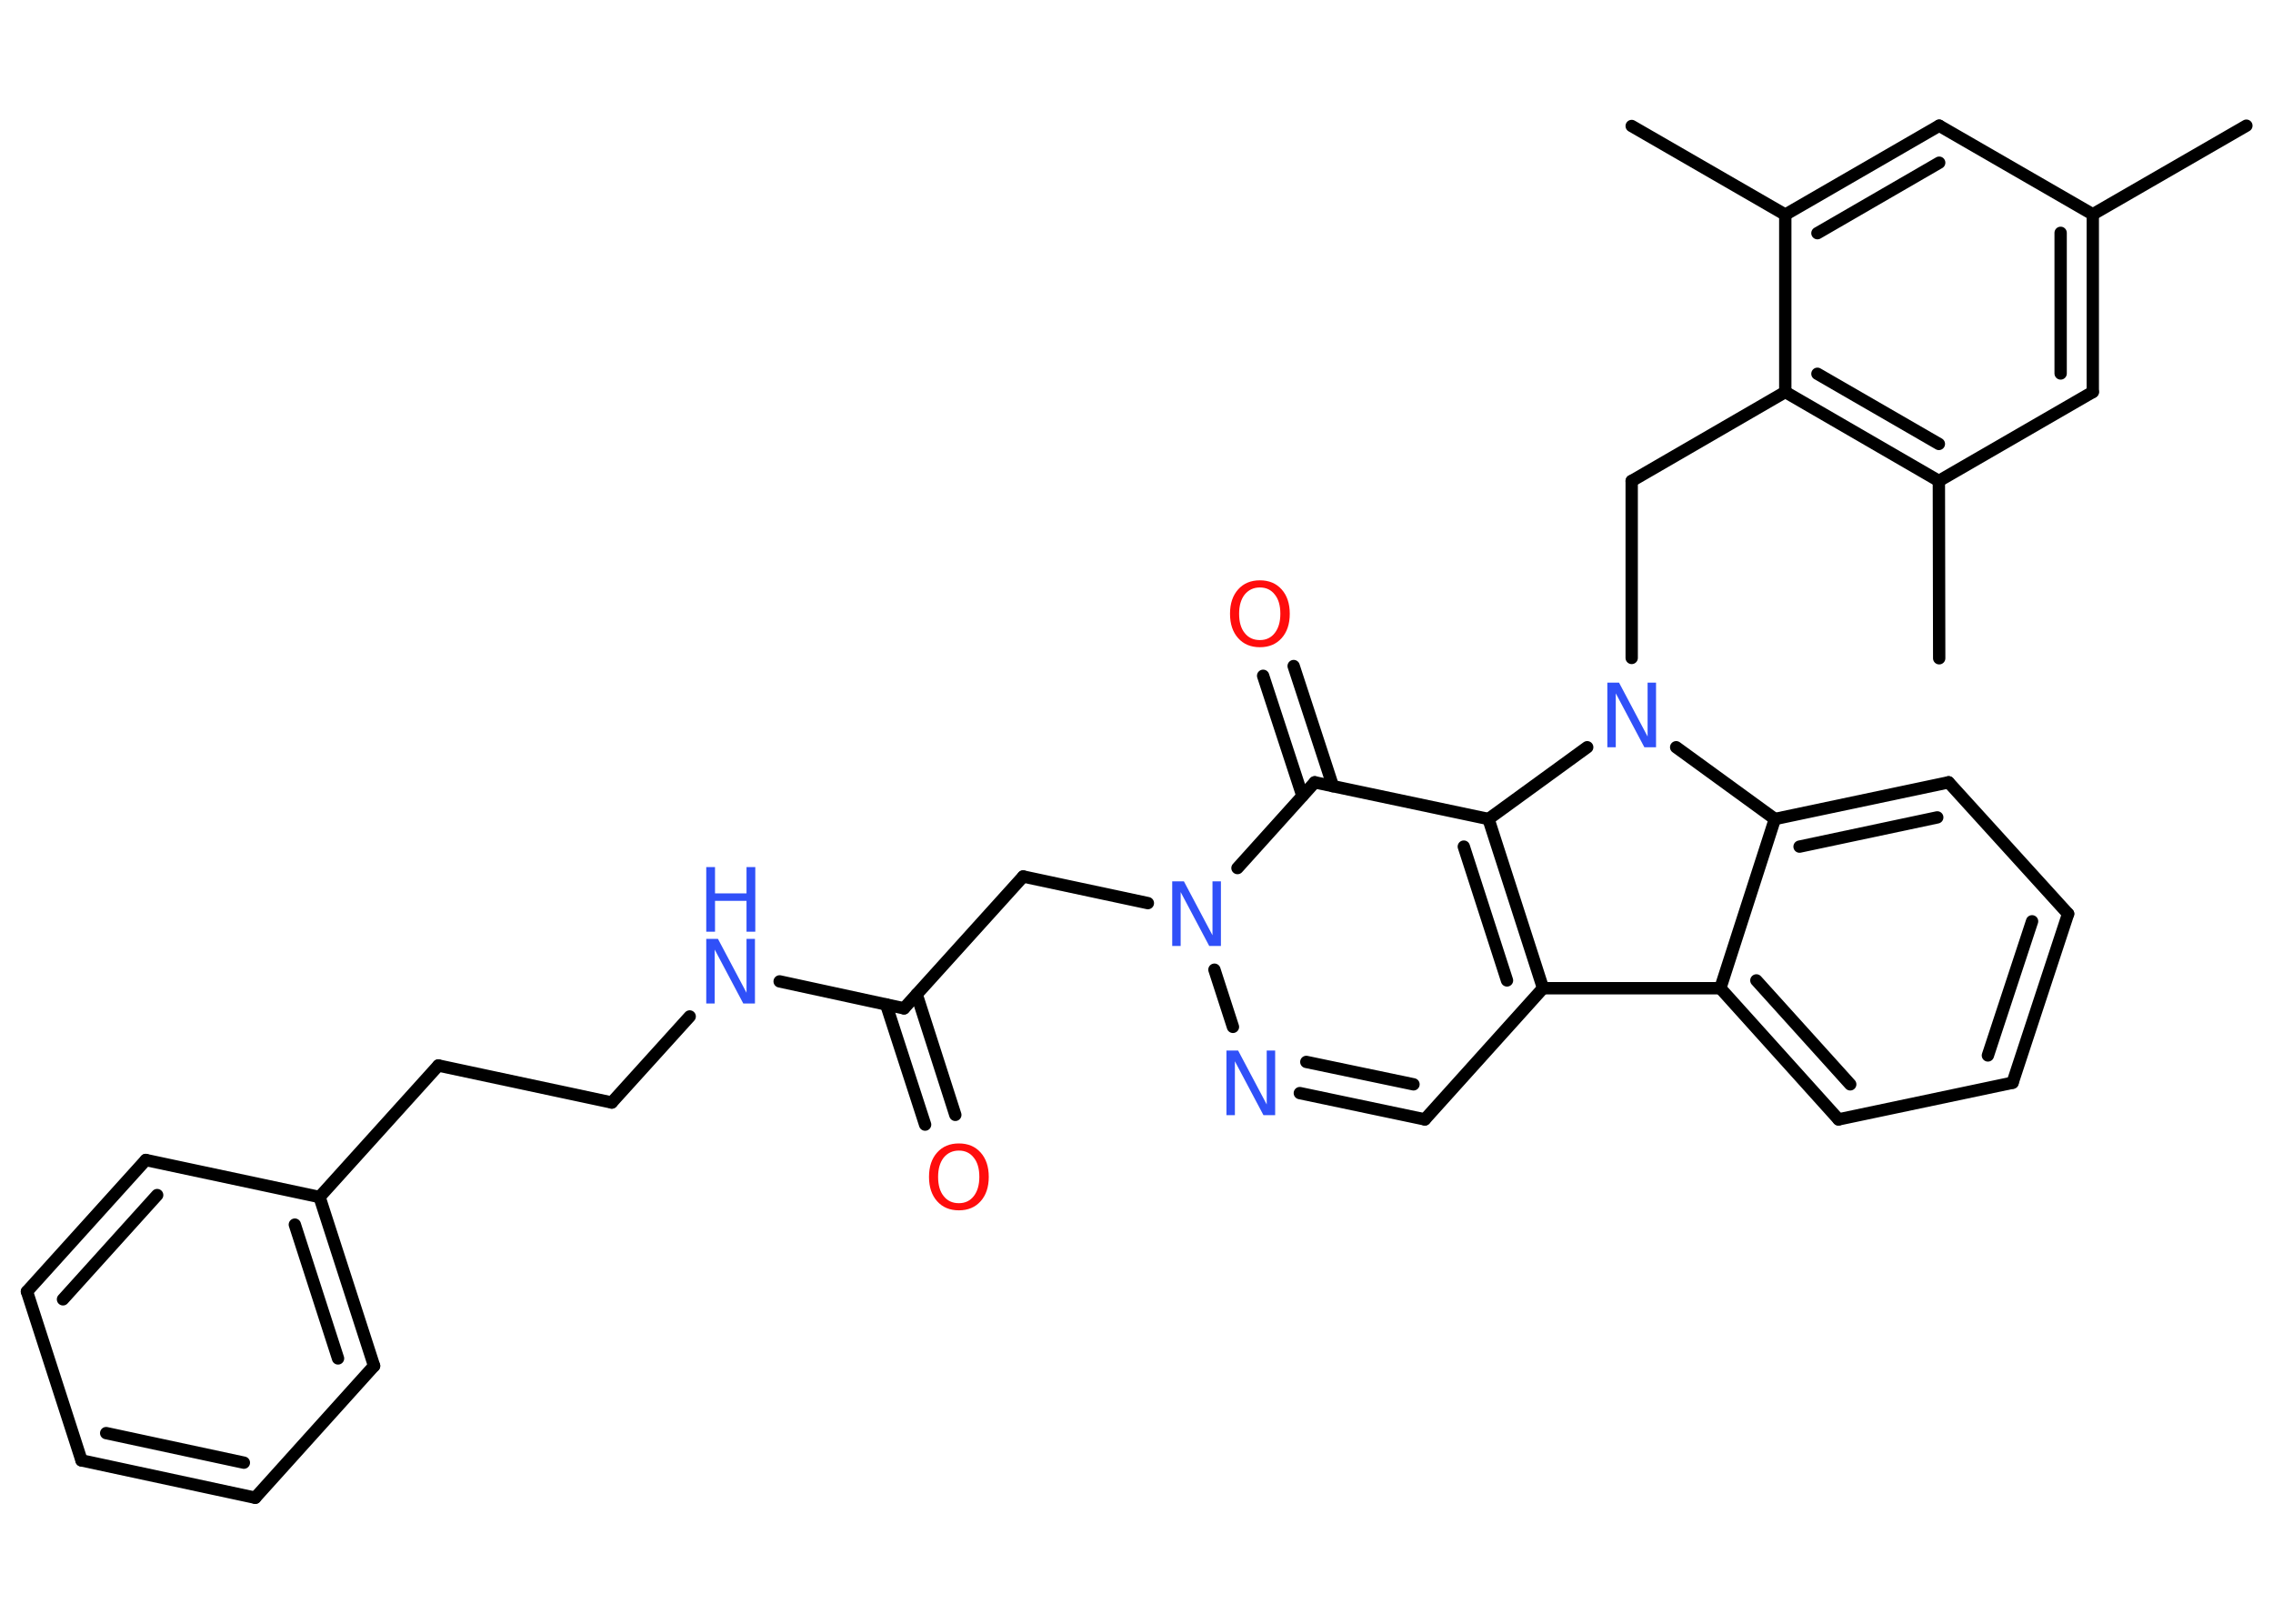 <?xml version='1.0' encoding='UTF-8'?>
<!DOCTYPE svg PUBLIC "-//W3C//DTD SVG 1.1//EN" "http://www.w3.org/Graphics/SVG/1.1/DTD/svg11.dtd">
<svg version='1.2' xmlns='http://www.w3.org/2000/svg' xmlns:xlink='http://www.w3.org/1999/xlink' width='70.0mm' height='50.0mm' viewBox='0 0 70.0 50.0'>
  <desc>Generated by the Chemistry Development Kit (http://github.com/cdk)</desc>
  <g stroke-linecap='round' stroke-linejoin='round' stroke='#000000' stroke-width='.38' fill='#3050F8'>
    <rect x='.0' y='.0' width='70.0' height='50.0' fill='#FFFFFF' stroke='none'/>
    <g id='mol1' class='mol'>
      <line id='mol1bnd1' class='bond' x1='69.18' y1='3.87' x2='64.45' y2='6.6'/>
      <g id='mol1bnd2' class='bond'>
        <line x1='64.45' y1='12.07' x2='64.45' y2='6.6'/>
        <line x1='63.46' y1='11.5' x2='63.46' y2='7.17'/>
      </g>
      <line id='mol1bnd3' class='bond' x1='64.45' y1='12.07' x2='59.71' y2='14.81'/>
      <line id='mol1bnd4' class='bond' x1='59.71' y1='14.81' x2='59.72' y2='20.27'/>
      <g id='mol1bnd5' class='bond'>
        <line x1='54.98' y1='12.07' x2='59.71' y2='14.81'/>
        <line x1='55.97' y1='11.51' x2='59.71' y2='13.67'/>
      </g>
      <line id='mol1bnd6' class='bond' x1='54.98' y1='12.07' x2='50.25' y2='14.81'/>
      <line id='mol1bnd7' class='bond' x1='50.25' y1='14.81' x2='50.25' y2='20.26'/>
      <line id='mol1bnd8' class='bond' x1='51.62' y1='23.01' x2='54.66' y2='25.22'/>
      <g id='mol1bnd9' class='bond'>
        <line x1='60.01' y1='24.09' x2='54.66' y2='25.22'/>
        <line x1='59.66' y1='25.17' x2='55.42' y2='26.07'/>
      </g>
      <line id='mol1bnd10' class='bond' x1='60.01' y1='24.09' x2='63.69' y2='28.14'/>
      <g id='mol1bnd11' class='bond'>
        <line x1='61.98' y1='33.34' x2='63.69' y2='28.14'/>
        <line x1='61.22' y1='32.5' x2='62.58' y2='28.37'/>
      </g>
      <line id='mol1bnd12' class='bond' x1='61.98' y1='33.34' x2='56.62' y2='34.47'/>
      <g id='mol1bnd13' class='bond'>
        <line x1='52.98' y1='30.43' x2='56.62' y2='34.47'/>
        <line x1='54.09' y1='30.19' x2='56.98' y2='33.39'/>
      </g>
      <line id='mol1bnd14' class='bond' x1='54.66' y1='25.22' x2='52.98' y2='30.43'/>
      <line id='mol1bnd15' class='bond' x1='52.98' y1='30.43' x2='47.52' y2='30.43'/>
      <line id='mol1bnd16' class='bond' x1='47.52' y1='30.43' x2='43.88' y2='34.47'/>
      <g id='mol1bnd17' class='bond'>
        <line x1='40.03' y1='33.66' x2='43.88' y2='34.47'/>
        <line x1='40.23' y1='32.7' x2='43.53' y2='33.39'/>
      </g>
      <line id='mol1bnd18' class='bond' x1='37.97' y1='31.62' x2='37.4' y2='29.86'/>
      <line id='mol1bnd19' class='bond' x1='35.35' y1='27.81' x2='31.51' y2='26.99'/>
      <line id='mol1bnd20' class='bond' x1='31.51' y1='26.99' x2='27.84' y2='31.05'/>
      <g id='mol1bnd21' class='bond'>
        <line x1='28.23' y1='30.62' x2='29.42' y2='34.33'/>
        <line x1='27.29' y1='30.93' x2='28.49' y2='34.63'/>
      </g>
      <line id='mol1bnd22' class='bond' x1='27.84' y1='31.05' x2='24.01' y2='30.22'/>
      <line id='mol1bnd23' class='bond' x1='21.24' y1='31.3' x2='18.84' y2='33.95'/>
      <line id='mol1bnd24' class='bond' x1='18.84' y1='33.95' x2='13.5' y2='32.81'/>
      <line id='mol1bnd25' class='bond' x1='13.5' y1='32.81' x2='9.84' y2='36.86'/>
      <g id='mol1bnd26' class='bond'>
        <line x1='11.52' y1='42.06' x2='9.84' y2='36.86'/>
        <line x1='10.41' y1='41.83' x2='9.08' y2='37.71'/>
      </g>
      <line id='mol1bnd27' class='bond' x1='11.52' y1='42.06' x2='7.86' y2='46.12'/>
      <g id='mol1bnd28' class='bond'>
        <line x1='2.51' y1='44.97' x2='7.86' y2='46.12'/>
        <line x1='3.27' y1='44.13' x2='7.51' y2='45.04'/>
      </g>
      <line id='mol1bnd29' class='bond' x1='2.51' y1='44.97' x2='.83' y2='39.77'/>
      <g id='mol1bnd30' class='bond'>
        <line x1='4.49' y1='35.72' x2='.83' y2='39.77'/>
        <line x1='4.84' y1='36.8' x2='1.94' y2='40.01'/>
      </g>
      <line id='mol1bnd31' class='bond' x1='9.84' y1='36.86' x2='4.49' y2='35.72'/>
      <line id='mol1bnd32' class='bond' x1='38.11' y1='26.73' x2='40.49' y2='24.09'/>
      <g id='mol1bnd33' class='bond'>
        <line x1='40.11' y1='24.51' x2='38.9' y2='20.81'/>
        <line x1='41.05' y1='24.21' x2='39.84' y2='20.51'/>
      </g>
      <line id='mol1bnd34' class='bond' x1='40.49' y1='24.09' x2='45.84' y2='25.22'/>
      <g id='mol1bnd35' class='bond'>
        <line x1='47.52' y1='30.43' x2='45.84' y2='25.22'/>
        <line x1='46.41' y1='30.19' x2='45.08' y2='26.07'/>
      </g>
      <line id='mol1bnd36' class='bond' x1='48.88' y1='23.01' x2='45.84' y2='25.22'/>
      <line id='mol1bnd37' class='bond' x1='54.98' y1='12.07' x2='54.98' y2='6.61'/>
      <line id='mol1bnd38' class='bond' x1='54.98' y1='6.61' x2='50.25' y2='3.88'/>
      <g id='mol1bnd39' class='bond'>
        <line x1='59.72' y1='3.87' x2='54.98' y2='6.61'/>
        <line x1='59.72' y1='5.01' x2='55.97' y2='7.18'/>
      </g>
      <line id='mol1bnd40' class='bond' x1='64.45' y1='6.6' x2='59.72' y2='3.87'/>
      <path id='mol1atm8' class='atom' d='M49.5 21.02h.36l.88 1.66v-1.66h.26v1.99h-.36l-.88 -1.66v1.66h-.26v-1.99z' stroke='none'/>
      <path id='mol1atm17' class='atom' d='M37.77 32.35h.36l.88 1.66v-1.66h.26v1.99h-.36l-.88 -1.66v1.66h-.26v-1.99z' stroke='none'/>
      <path id='mol1atm18' class='atom' d='M36.1 27.14h.36l.88 1.66v-1.66h.26v1.99h-.36l-.88 -1.66v1.66h-.26v-1.99z' stroke='none'/>
      <path id='mol1atm21' class='atom' d='M29.53 35.43q-.29 .0 -.47 .22q-.17 .22 -.17 .59q.0 .38 .17 .59q.17 .22 .47 .22q.29 .0 .46 -.22q.17 -.22 .17 -.59q.0 -.38 -.17 -.59q-.17 -.22 -.46 -.22zM29.53 35.21q.42 .0 .67 .28q.25 .28 .25 .75q.0 .47 -.25 .75q-.25 .28 -.67 .28q-.42 .0 -.67 -.28q-.25 -.28 -.25 -.75q.0 -.47 .25 -.75q.25 -.28 .67 -.28z' stroke='none' fill='#FF0D0D'/>
      <g id='mol1atm22' class='atom'>
        <path d='M21.75 28.91h.36l.88 1.66v-1.66h.26v1.99h-.36l-.88 -1.66v1.66h-.26v-1.99z' stroke='none'/>
        <path d='M21.75 26.7h.27v.81h.97v-.81h.27v1.99h-.27v-.95h-.97v.95h-.27v-1.99z' stroke='none'/>
      </g>
      <path id='mol1atm32' class='atom' d='M38.8 18.09q-.29 .0 -.47 .22q-.17 .22 -.17 .59q.0 .38 .17 .59q.17 .22 .47 .22q.29 .0 .46 -.22q.17 -.22 .17 -.59q.0 -.38 -.17 -.59q-.17 -.22 -.46 -.22zM38.8 17.87q.42 .0 .67 .28q.25 .28 .25 .75q.0 .47 -.25 .75q-.25 .28 -.67 .28q-.42 .0 -.67 -.28q-.25 -.28 -.25 -.75q.0 -.47 .25 -.75q.25 -.28 .67 -.28z' stroke='none' fill='#FF0D0D'/>
    </g>
  </g>
</svg>
